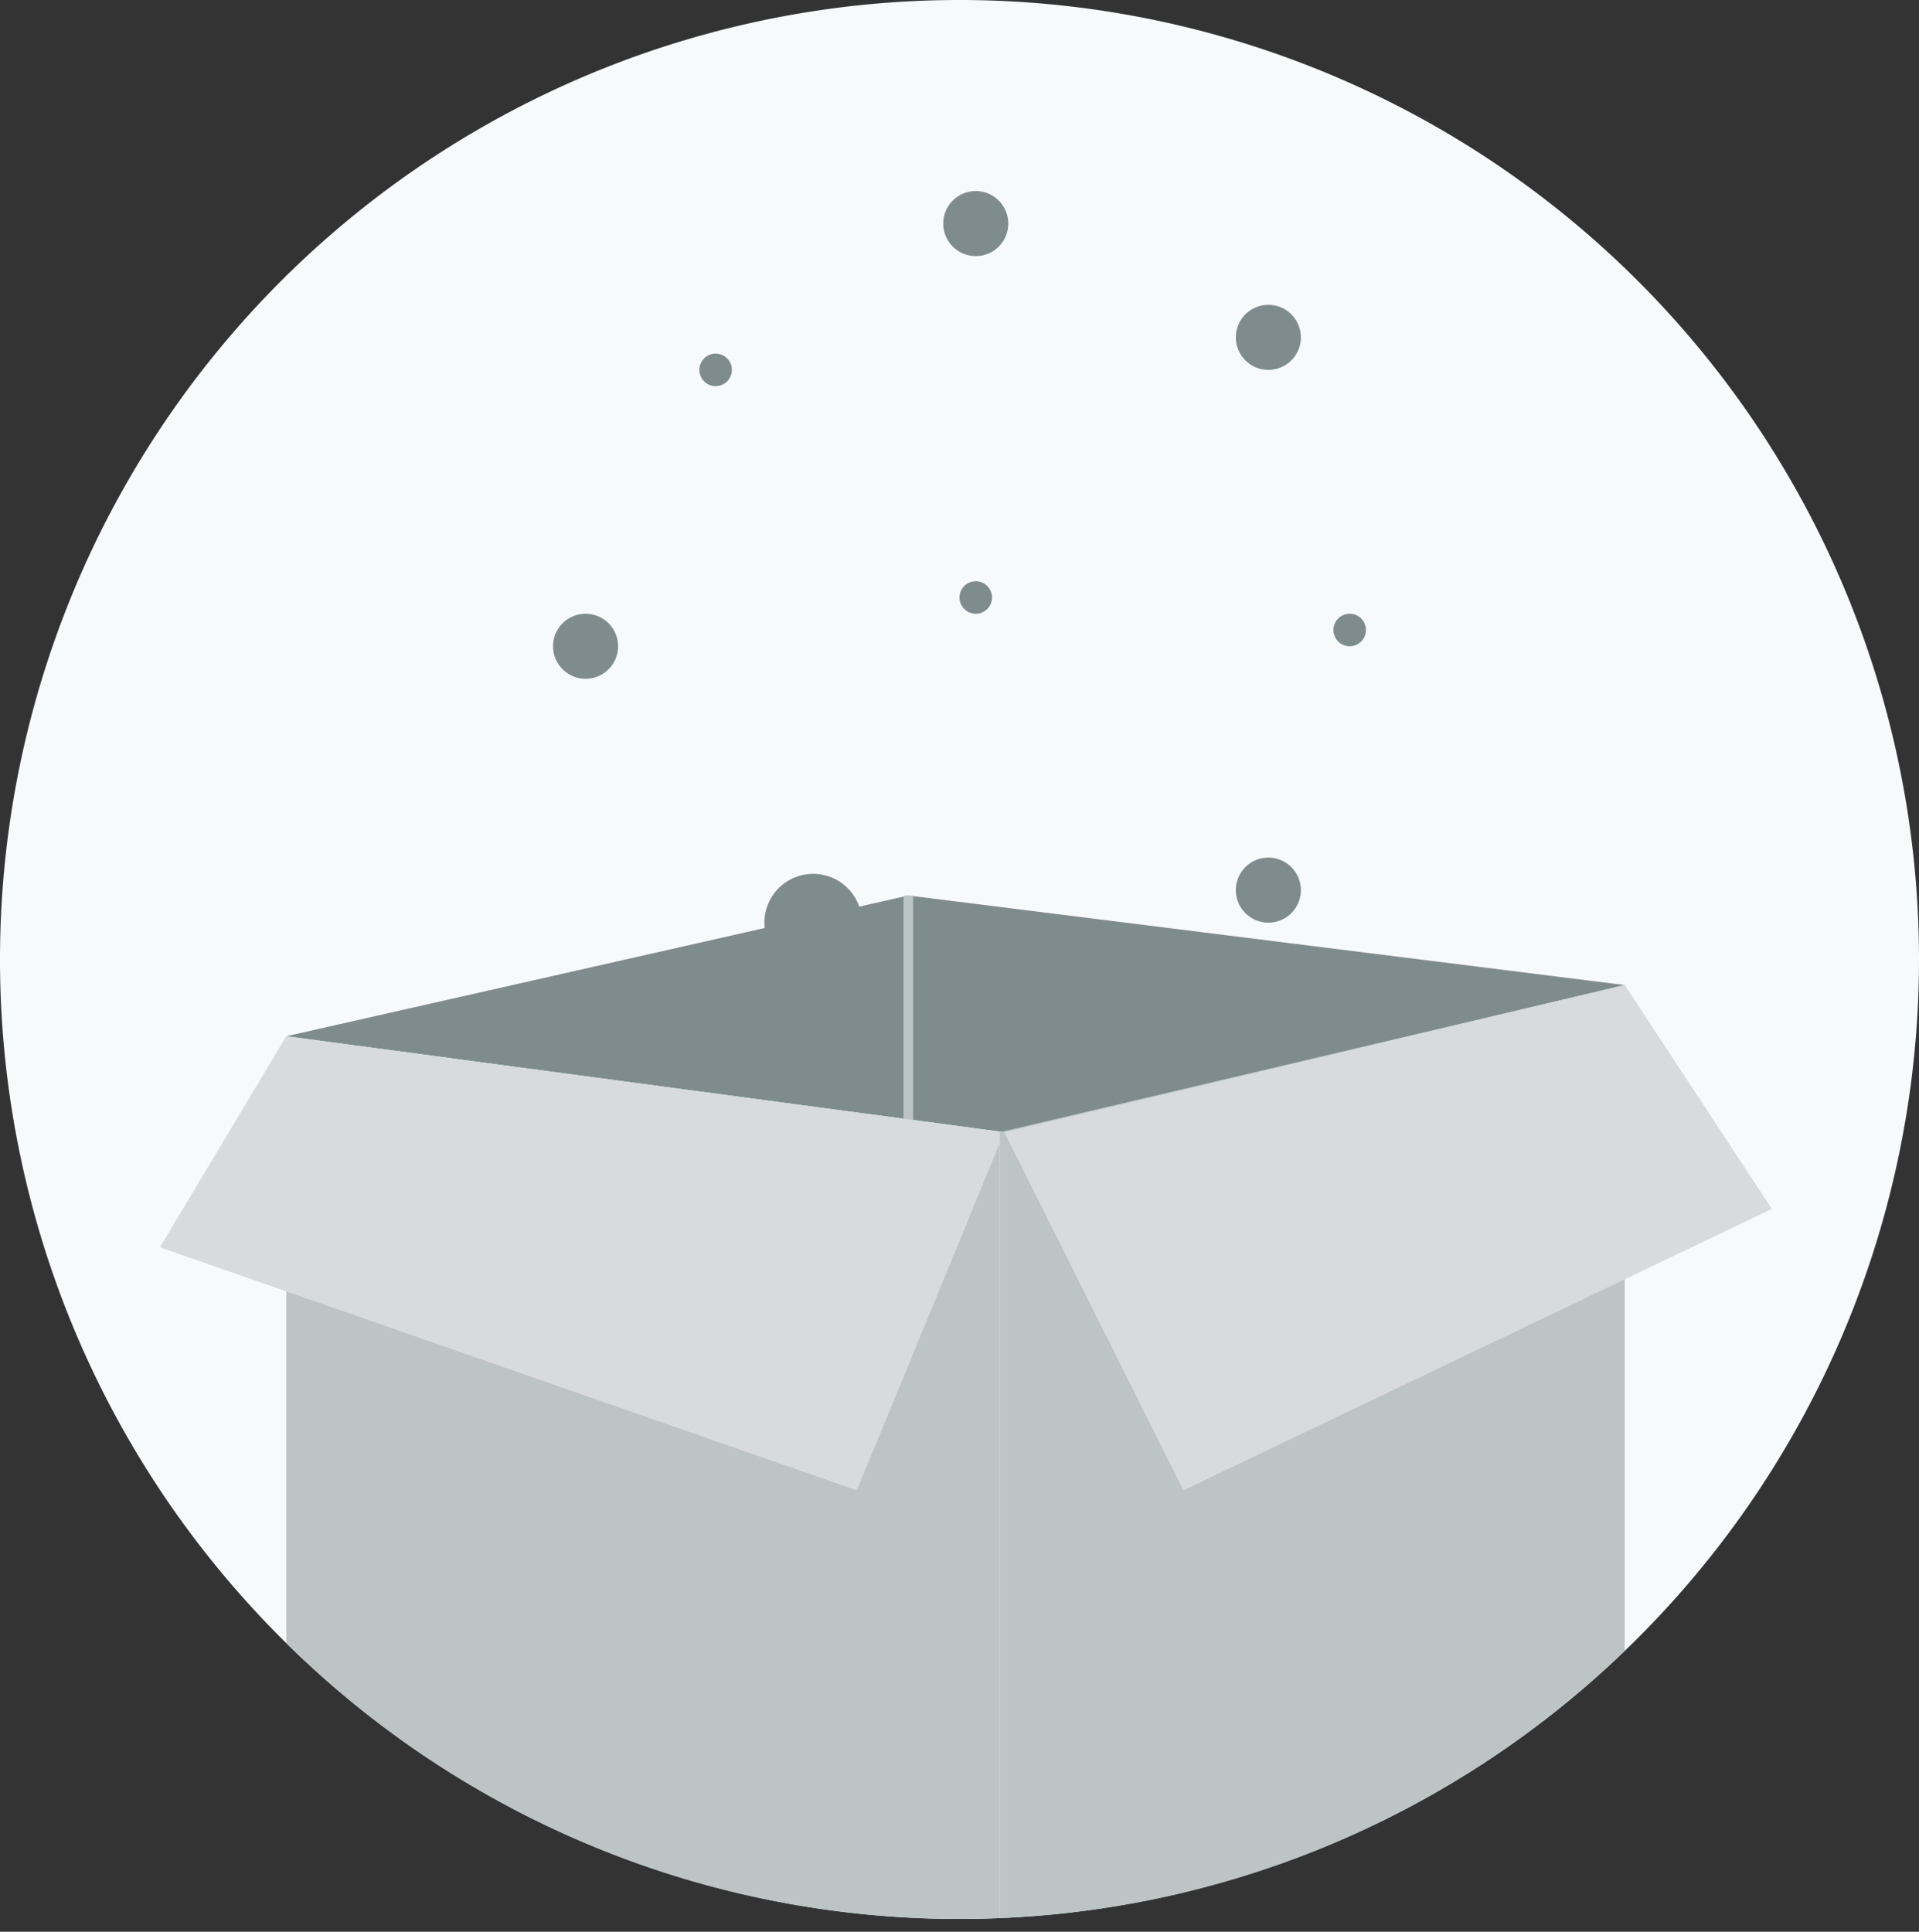 <svg id="Box_Empty_State" xmlns="http://www.w3.org/2000/svg" xmlns:xlink="http://www.w3.org/1999/xlink" width="150" height="151" viewBox="0 0 150 151">
  <rect x="0" y="0" width="150" height="151" fill="#333333" stroke="none"/>
  <defs>
    <clipPath id="clip-path">
      <circle id="Ellisse_1318" data-name="Ellisse 1318" cx="75" cy="75" r="75" fill="none"/>
    </clipPath>
    <clipPath id="clip-path-2">
      <path id="Tracciato_86997" data-name="Tracciato 86997" d="M22.379,128.442A74.765,74.765,0,0,0,75,150q1.581,0,3.149-.065V88.5L22.379,81Z" transform="translate(-22.379 -81)" fill="#bcc4c4"/>
    </clipPath>
    <clipPath id="clip-path-3">
      <path id="Tracciato_86998" data-name="Tracciato 86998" d="M12.5,97.5l54.476,19L78.5,88.5,22.379,81Z" transform="translate(-12.5 -81)" fill="#d7dbdb"/>
    </clipPath>
    <clipPath id="clip-path-4">
      <path id="Tracciato_86999" data-name="Tracciato 86999" d="M78.149,88.5v61.435A74.734,74.734,0,0,0,127,129.046V77Z" transform="translate(-78.149 -77)" fill="#bcc4c4"/>
    </clipPath>
    <clipPath id="clip-path-5">
      <path id="Tracciato_87000" data-name="Tracciato 87000" d="M78.5,88.5l14,28,46-22L127,77Z" transform="translate(-78.5 -77)" fill="#d7dbdb"/>
    </clipPath>
    <clipPath id="clip-path-7">
      <rect id="Rettangolo_12461" data-name="Rettangolo 12461" width="150" height="151" fill="none"/>
    </clipPath>
  </defs>
  <g id="Raggruppa_32047" data-name="Raggruppa 32047">
    <path id="Tracciato_86965" data-name="Tracciato 86965" d="M335,75A75,75,0,1,1,260,0a75,75,0,0,1,75,75" transform="translate(-185)" fill="#f7fafa"/>
  </g>
  <g id="Raggruppa_32416" data-name="Raggruppa 32416">
    <g id="Raggruppa_32401" data-name="Raggruppa 32401">
      <g id="Raggruppa_32400" data-name="Raggruppa 32400" clip-path="url(#clip-path)">
        <path id="Tracciato_86996" data-name="Tracciato 86996" d="M22.379,81,78.5,88.5,127,77,71,70Z" fill="#7e8c8d"/>
        <line id="Linea_4388" data-name="Linea 4388" y2="19" transform="translate(71 70)" fill="none" stroke="#bcc4c4" stroke-miterlimit="10" stroke-width="0.75"/>
      </g>
    </g>
    <g id="Raggruppa_32403" data-name="Raggruppa 32403" transform="translate(22.379 81)">
      <g id="Raggruppa_32402" data-name="Raggruppa 32402" clip-path="url(#clip-path-2)">
        <rect id="Rettangolo_12457" data-name="Rettangolo 12457" width="55.77" height="69" transform="translate(0 0)" fill="#bcc4c4"/>
      </g>
    </g>
    <g id="Raggruppa_32405" data-name="Raggruppa 32405" transform="translate(12.5 81)">
      <g id="Raggruppa_32404" data-name="Raggruppa 32404" clip-path="url(#clip-path-3)">
        <rect id="Rettangolo_12458" data-name="Rettangolo 12458" width="63.744" height="74.908" transform="translate(-15.372 26.625) rotate(-60)" fill="#d7dbdb"/>
      </g>
    </g>
    <g id="Raggruppa_32407" data-name="Raggruppa 32407" transform="translate(78.149 77)">
      <g id="Raggruppa_32406" data-name="Raggruppa 32406" clip-path="url(#clip-path-4)">
        <rect id="Rettangolo_12459" data-name="Rettangolo 12459" width="78.774" height="87.589" transform="matrix(0.866, -0.5, 0.5, 0.866, -31.582, 18.234)" fill="#bcc4c4"/>
      </g>
    </g>
    <g id="Raggruppa_32409" data-name="Raggruppa 32409" transform="translate(78.5 77)">
      <g id="Raggruppa_32408" data-name="Raggruppa 32408" clip-path="url(#clip-path-5)">
        <rect id="Rettangolo_12460" data-name="Rettangolo 12460" width="60" height="39.5" fill="#d7dbdb"/>
      </g>
    </g>
    <g id="Raggruppa_32415" data-name="Raggruppa 32415">
      <g id="Raggruppa_32414" data-name="Raggruppa 32414" clip-path="url(#clip-path-7)">
        <path id="Tracciato_87001" data-name="Tracciato 87001" d="M43.229,50.517a2.542,2.542,0,1,1,2.542,2.542,2.542,2.542,0,0,1-2.542-2.542" fill="#7e8c8d"/>
        <path id="Tracciato_87002" data-name="Tracciato 87002" d="M73.729,17.475a2.542,2.542,0,1,1,2.542,2.543,2.542,2.542,0,0,1-2.542-2.543" fill="#7e8c8d"/>
        <path id="Tracciato_87003" data-name="Tracciato 87003" d="M96.6,26.371a2.542,2.542,0,1,1,2.542,2.542A2.542,2.542,0,0,1,96.6,26.371" fill="#7e8c8d"/>
        <path id="Tracciato_87004" data-name="Tracciato 87004" d="M75,46.705a1.271,1.271,0,1,1,1.271,1.271A1.271,1.271,0,0,1,75,46.705" fill="#7e8c8d"/>
        <path id="Tracciato_87005" data-name="Tracciato 87005" d="M104.229,49.246a1.271,1.271,0,1,1,1.271,1.271,1.271,1.271,0,0,1-1.271-1.271" fill="#7e8c8d"/>
        <path id="Tracciato_87006" data-name="Tracciato 87006" d="M54.667,28.913a1.271,1.271,0,1,1,1.271,1.271,1.271,1.271,0,0,1-1.271-1.271" fill="#7e8c8d"/>
        <path id="Tracciato_87007" data-name="Tracciato 87007" d="M96.6,69.58a2.542,2.542,0,1,1,2.542,2.542A2.542,2.542,0,0,1,96.6,69.58" fill="#7e8c8d"/>
        <path id="Tracciato_87008" data-name="Tracciato 87008" d="M59.75,72.121a3.813,3.813,0,1,1,3.813,3.813,3.813,3.813,0,0,1-3.813-3.813" fill="#7e8c8d"/>
      </g>
    </g>
  </g>
</svg>
